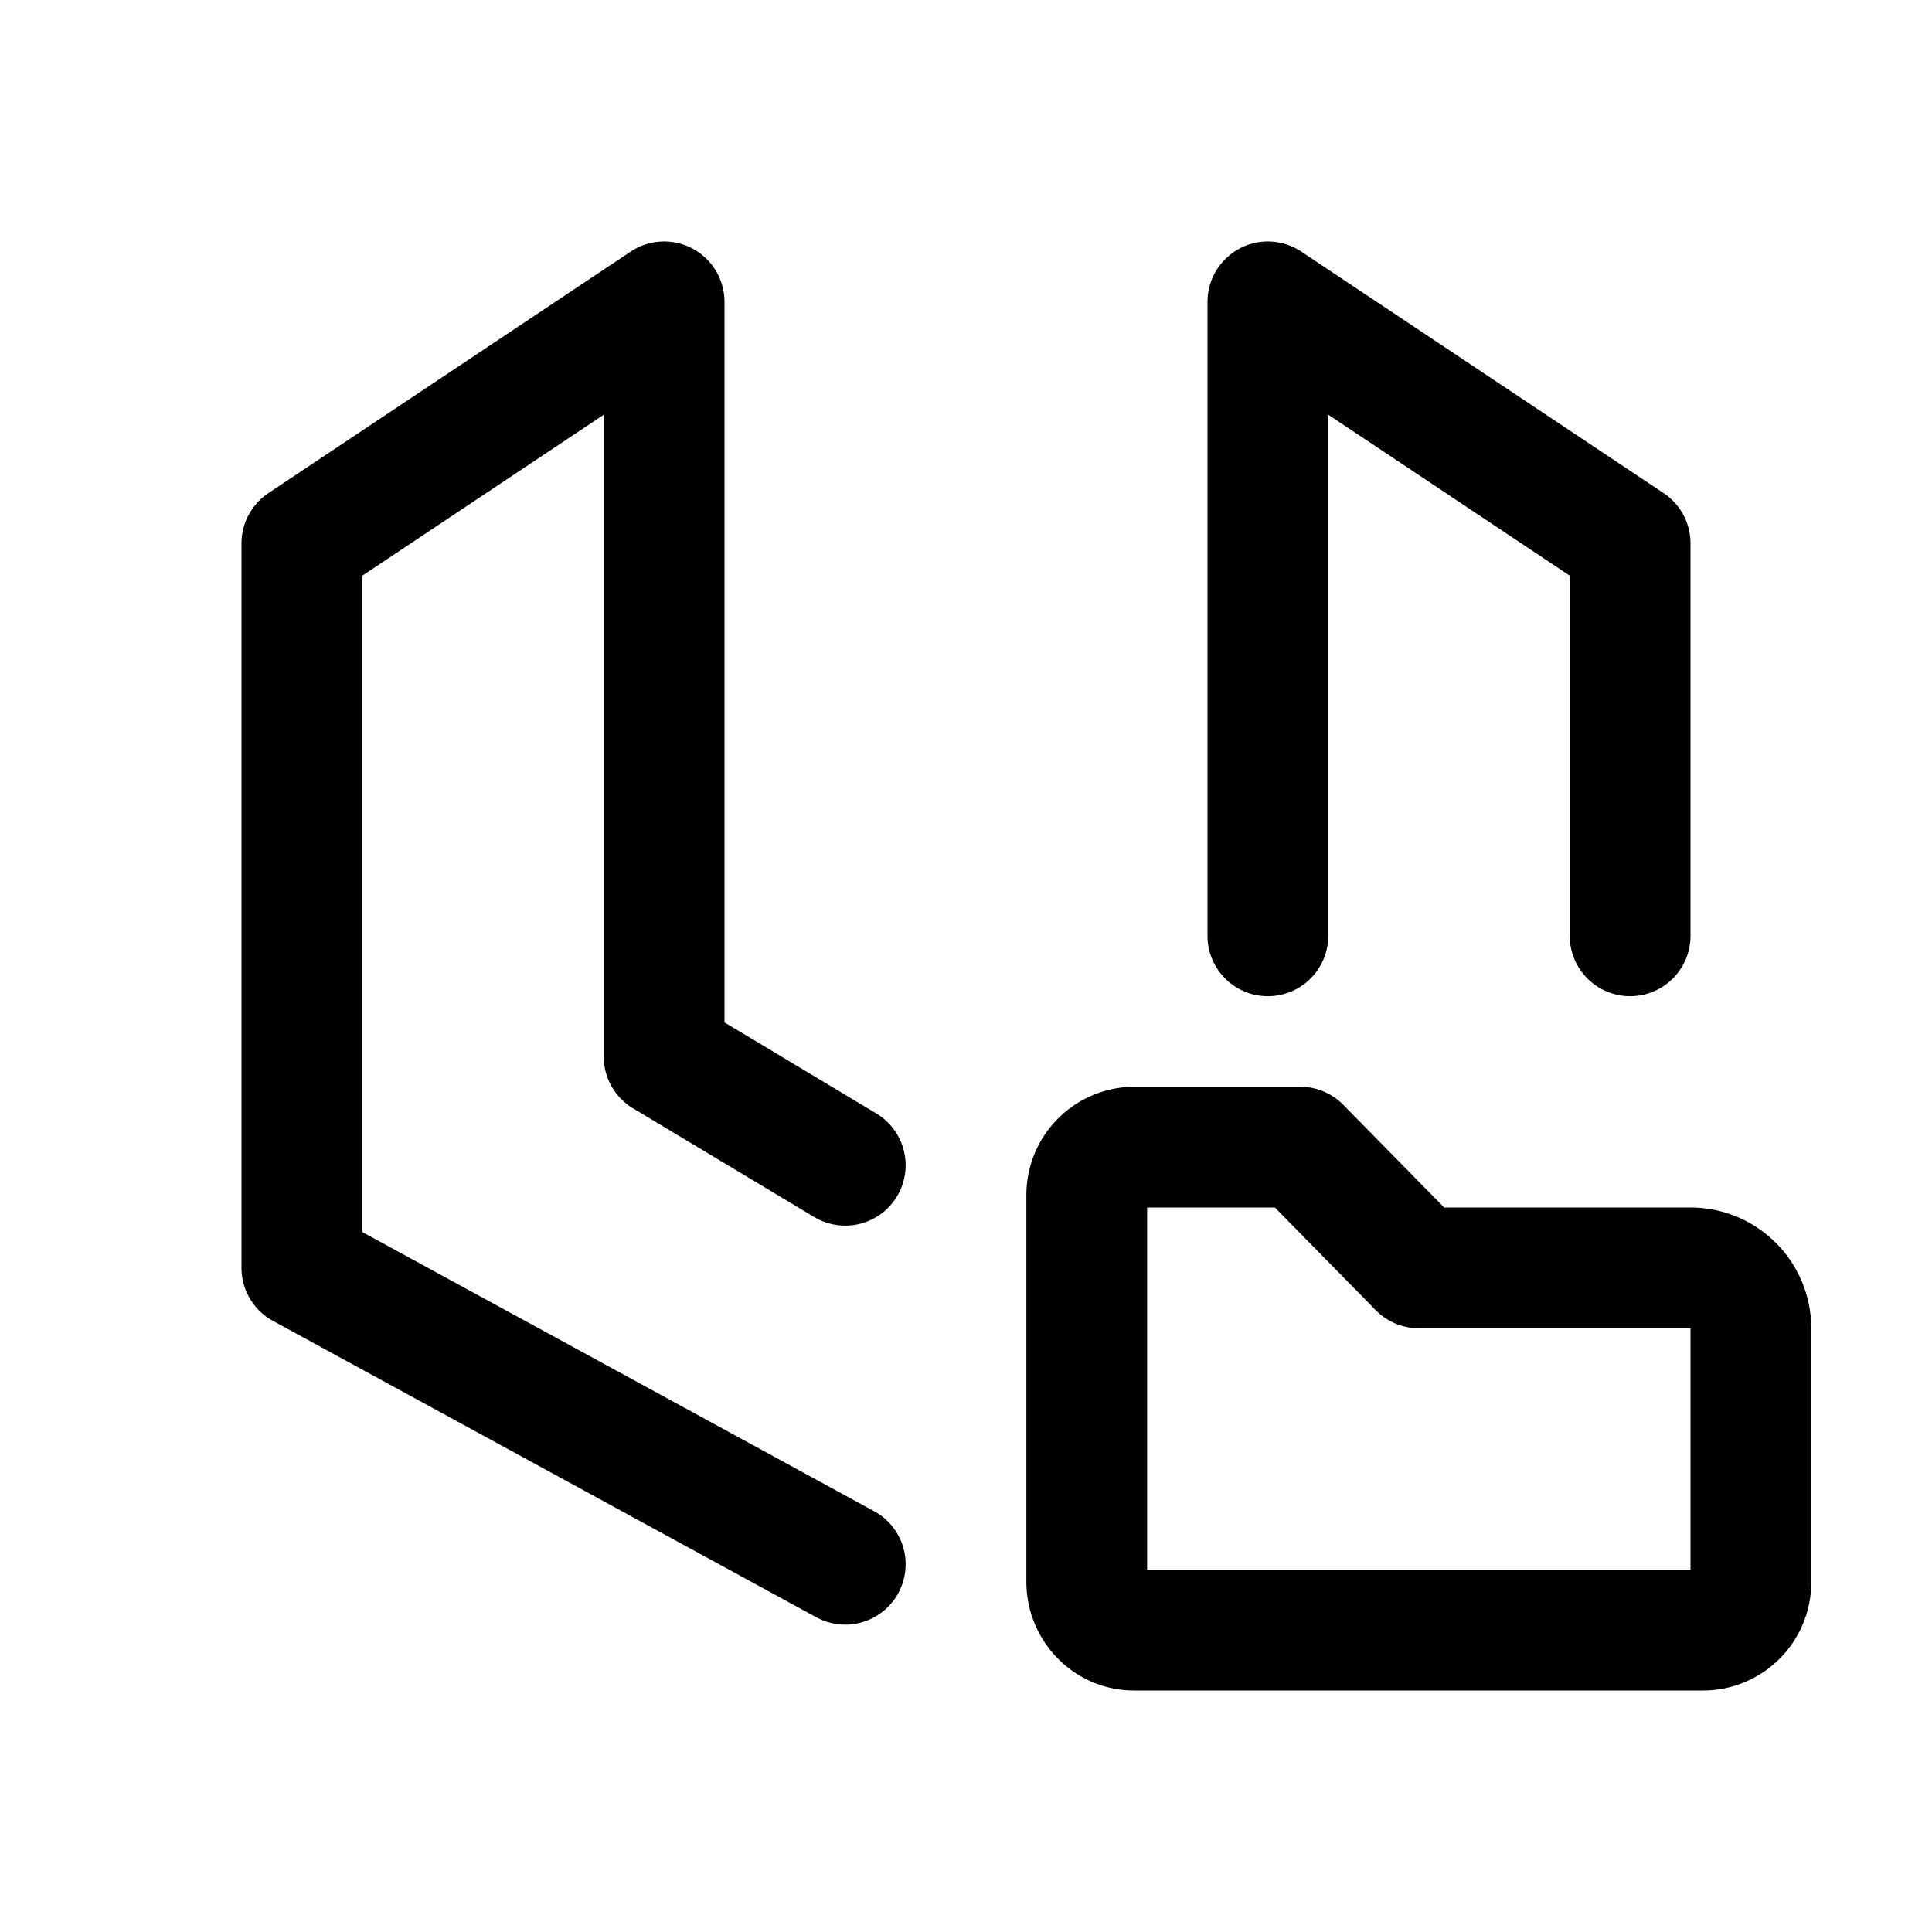 <svg width="32" height="32" fill="none" xmlns="http://www.w3.org/2000/svg"><path
    d="M12 5a1 1 0 0 0-1.555-.832l-6 4A1 1 0 0 0 4 9v12a1 1 0 0 0 .521.878l9 4.909a1 1 0 0 0 .958-1.756L6 20.406V9.536l4-2.667V17.5a1 1 0 0 0 .486.858l3 1.8a1 1 0 0 0 1.028-1.716L12 16.934V5Zm9.555-.832A1 1 0 0 0 20 5v10.5a1 1 0 1 0 2 0V6.869l4 2.666V15.5a1 1 0 1 0 2 0V9a1 1 0 0 0-.445-.832l-6-4Z"
    fill="#000"
  /><path
    fill-rule="evenodd"
    clip-rule="evenodd"
    d="M18.786 18A1.793 1.793 0 0 0 17 19.8v6.4c0 .977.783 1.8 1.786 1.8h9.428A1.793 1.793 0 0 0 30 26.2V22a2 2 0 0 0-2-2h-4.08l-1.67-1.7a1 1 0 0 0-.714-.3h-2.75ZM19 26v-6h2.116l1.67 1.7a1 1 0 0 0 .714.3H28v4h-9Z"
    fill="#000"
  /></svg>
